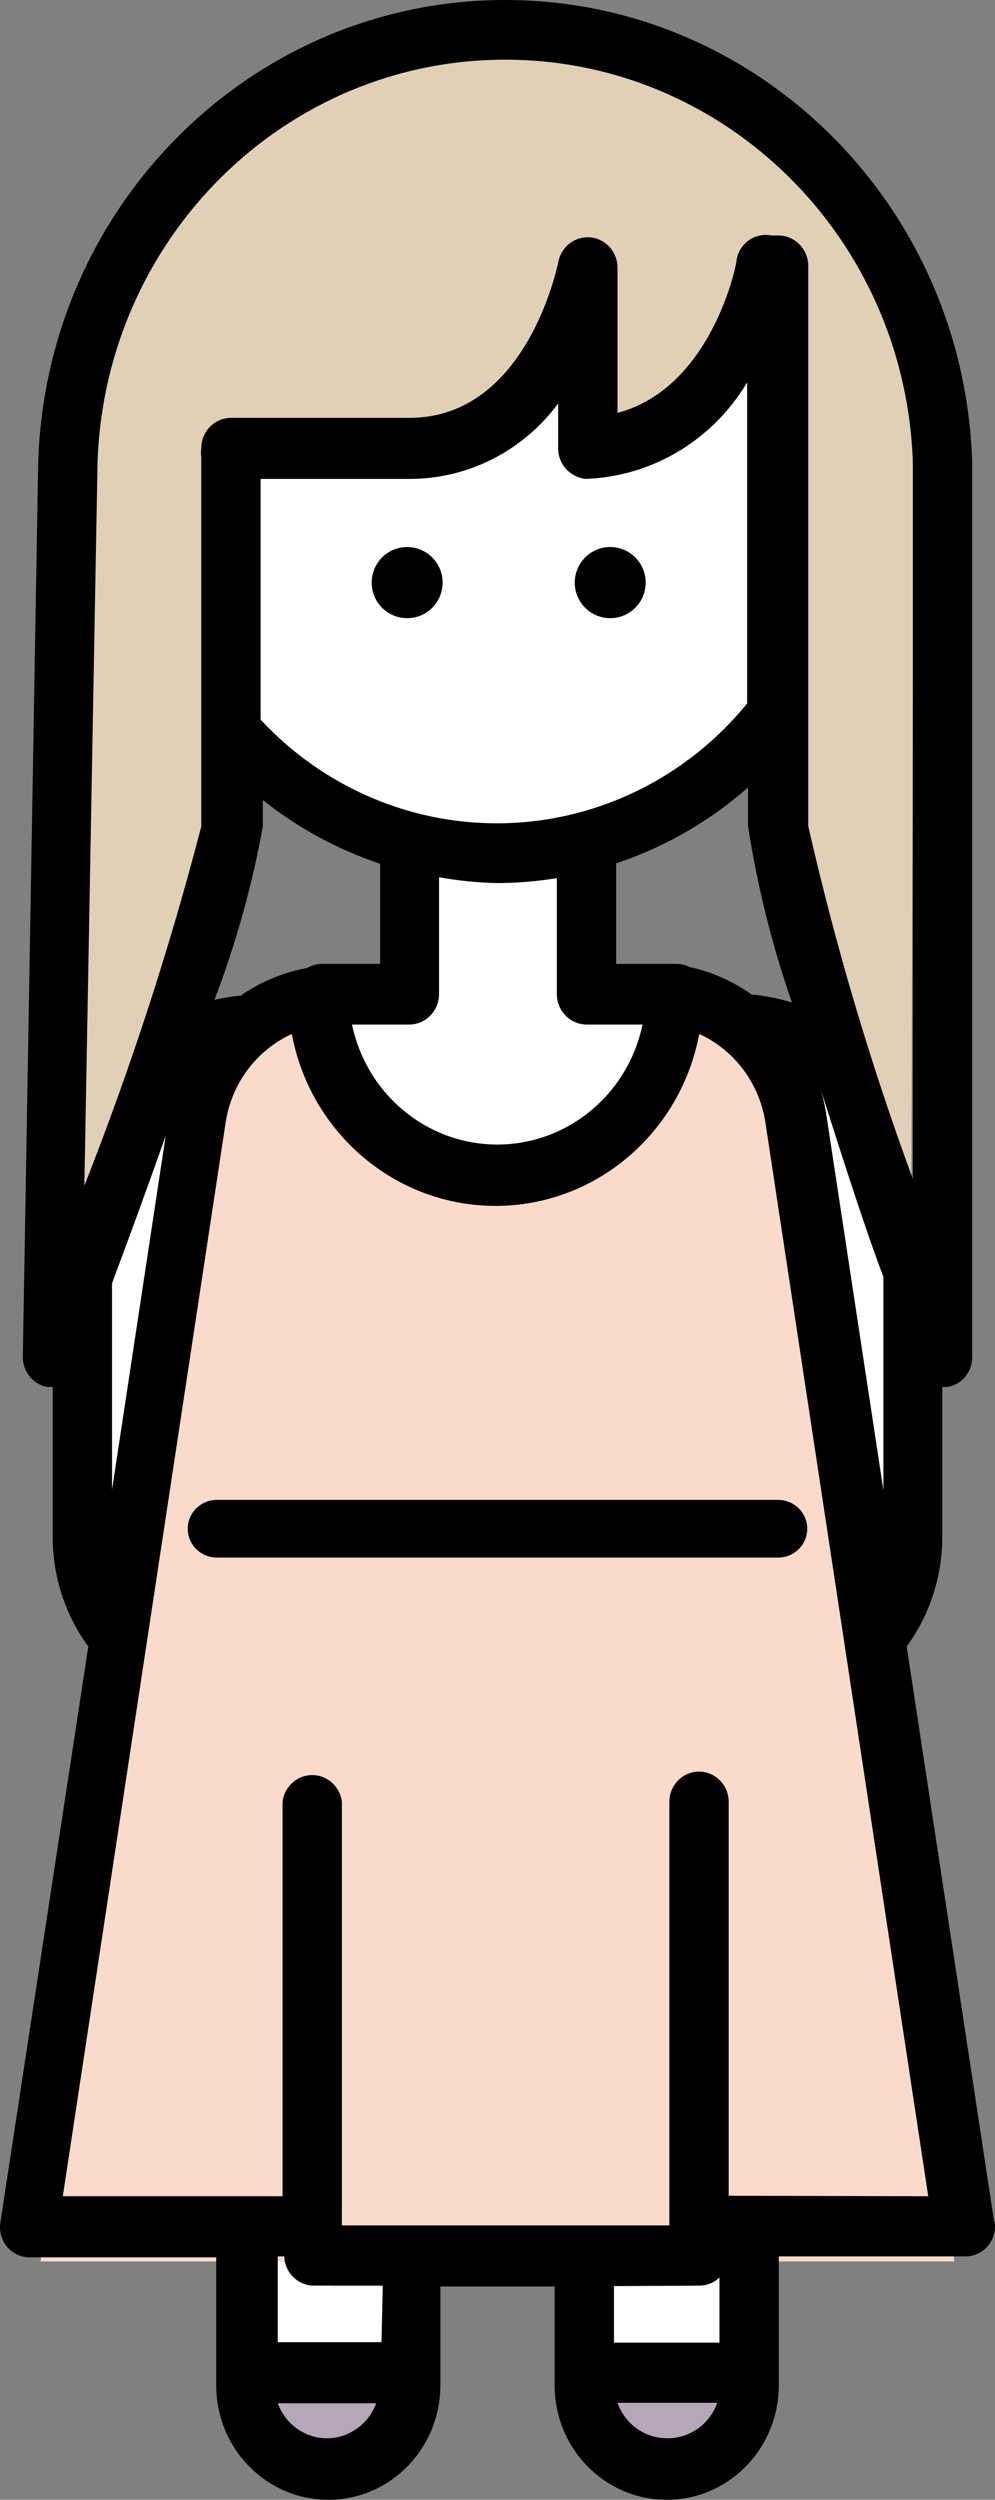 <?xml version="1.0" encoding="UTF-8"?>
<svg viewBox="0 0 98 246" version="1.1" xmlns="http://www.w3.org/2000/svg" xmlns:xlink="http://www.w3.org/1999/xlink">
    <rect x="0" y="0" width="98" height="246" fill="#808080" stroke="none"/>
    <!-- Generator: Sketch 58 (84663) - https://sketch.com -->
    <title>Julia</title>
    <desc>Created with Sketch.</desc>
    <g id="Symbols" stroke="none" stroke-width="1" fill="none" fill-rule="evenodd">
        <g id="Icon/Avatar/Girl" transform="translate(0, 0)">
            <g id="Julia">
                <polygon id="Hair-Girl" fill="#E0D0B5" points="21.191 14.385 10.971 28.413 7 44.196 7.247 122.097 22.976 79.777 22.976 44.196 43.106 44.196 55.781 31.246 57.814 44.196 68.123 39.45 75.217 28.708 75.217 67.189 75.217 77.968 89.741 123 90 40.738 86.231 24.001 70.731 8.845 49.818 3 34.272 4.648"></polygon>
                <polygon id="Path-17" fill="#FFFFFF" points="23.31 45.139 23.31 74.339 38.847 82.509 39.755 98 30.543 99.48 37.442 112.632 51.17 115.594 64.431 108.093 66.574 98 58.537 97.109 58.537 82.509 76.084 72.464 76.084 30.003 62.868 43.264 58.537 43.264 56.528 31.075 46.884 43.264"></polygon>
                <polygon id="Path-18" fill="#FFFFFF" points="24.515 219.669 24.515 233.599 39.651 233.599 39.651 221.276 30.141 221.276 30.141 218.998"></polygon>
                <polygon id="Path-18" fill="#FFFFFF" transform="translate(66.083, 226.298) scale(-1, 1) translate(-66.083, -226.298) " points="58.515 219.669 58.515 233.599 73.651 233.599 73.651 221.276 64.141 221.276 64.141 218.998"></polygon>
                <polygon id="Path-19" fill="#B6A6B9" points="25.796 235.206 39.651 235.206 35.976 242.975 28.609 242.975"></polygon>
                <polygon id="Path-19" fill="#B6A6B9" points="59 235 72.855 235 69.18 242.769 61.813 242.769"></polygon>
                <polygon id="Path-4" fill="#FFFFFF" points="16.316 106.613 7 126.633 10.195 154.321 21.121 106.063"></polygon>
                <polygon id="Path-4" fill="#FFFFFF" transform="translate(84.061, 130.192) scale(-1, 1) translate(-84.061, -130.192) " points="86.316 106.613 77 126.633 80.195 154.321 91.121 106.063"></polygon>
                <g id="Girl">
                    <polygon id="Path-7" fill="#FADACB" points="27.51 99.082 18.922 106.423 4 222.543 27.51 222.543 32.679 225 68.275 225 73.093 222.543 94 222.543 77.523 107.627 70.14 98 62.562 106.423 55.297 114.582 39.62 114.582 30.852 106.423"></polygon>
                    <g id="noun_girl_1080134" fill="#000000" fill-rule="nonzero">
                        <path d="M76.639,153.277 L21.361,153.277 C19.776,153.277 18.491,152.006 18.491,150.438 C18.491,148.871 19.776,147.6 21.361,147.6 L76.639,147.6 C78.224,147.6 79.509,148.871 79.509,150.438 C79.509,152.006 78.224,153.277 76.639,153.277 L76.639,153.277 Z" id="Path"></path>
                        <path d="M40.101,60.833 C42.031,60.833 43.595,59.266 43.595,57.333 C43.595,55.4 42.031,53.833 40.101,53.833 C38.172,53.833 36.608,55.4 36.608,57.333 C36.608,59.266 38.172,60.833 40.101,60.833 Z" id="Path"></path>
                        <path d="M60.101,60.833 C62.031,60.833 63.595,59.266 63.595,57.333 C63.595,55.4 62.031,53.833 60.101,53.833 C58.172,53.833 56.608,55.4 56.608,57.333 C56.608,59.266 58.172,60.833 60.101,60.833 Z" id="Path"></path>
                        <path d="M97.917,218.644 L89.303,162.032 C91.585,158.904 92.815,155.105 92.809,151.204 L92.809,136.488 L93.329,136.488 C94.726,136.25 95.751,135.017 95.753,133.571 L95.753,45.537 C94.99,20.165 74.623,0 49.758,0 C24.893,0 4.525,20.165 3.762,45.537 L2.247,133.527 C2.242,134.969 3.241,136.212 4.628,136.488 L5.191,136.488 L5.191,151.116 C5.163,155.048 6.394,158.881 8.697,162.032 L0.039,218.688 C-0.102,219.554 0.14,220.438 0.7,221.104 C1.26,221.77 2.081,222.147 2.94,222.135 L21.295,222.135 L21.295,234.731 C21.295,240.955 26.237,246 32.333,246 C38.43,246 43.372,240.955 43.372,234.731 L43.372,225.008 L54.628,225.008 L54.628,234.731 C54.628,240.955 59.57,246 65.667,246 C71.763,246 76.705,240.955 76.705,234.731 L76.705,222.047 L95.06,222.047 C95.919,222.059 96.74,221.681 97.3,221.016 C97.86,220.35 98.102,219.465 97.961,218.6 L97.917,218.644 Z M81.381,109.662 C81.224,108.626 80.978,107.605 80.645,106.613 C82.809,113.375 84.974,120.269 87.008,125.66 L87.008,146.652 L81.381,109.662 Z M40.342,47.128 C46.091,47.135 51.509,44.386 54.974,39.704 L54.974,44.123 C54.971,44.92 55.283,45.685 55.84,46.244 C56.335,46.733 56.974,47.044 57.658,47.128 C64.198,46.908 70.189,43.335 73.589,37.627 L73.589,69.225 L73.589,69.225 C67.727,76.413 59.134,80.7 49.978,81.004 C40.821,81.308 31.973,77.6 25.667,70.816 L25.667,47.128 L40.342,47.128 Z M23.935,97.951 C22.989,98.032 22.048,98.18 21.121,98.393 C23.236,92.874 24.83,87.162 25.883,81.334 L25.883,78.727 C29.352,81.485 33.263,83.608 37.442,85.002 L37.442,94.857 L31.684,94.857 C31.182,94.862 30.69,94.999 30.256,95.255 C27.95,95.678 25.754,96.58 23.805,97.907 L23.935,97.951 Z M39.39,100.824 L40.342,100.824 C41.951,100.799 43.243,99.461 43.242,97.818 L43.242,86.328 C45.144,86.67 47.069,86.862 49,86.903 C50.957,86.894 52.911,86.731 54.844,86.416 L54.844,97.818 C54.844,99.461 56.136,100.799 57.745,100.824 L63.286,100.824 C61.84,107.711 55.878,112.632 48.978,112.632 C42.079,112.632 36.117,107.711 34.671,100.824 L39.39,100.824 Z M68.091,95.255 C67.656,94.999 67.164,94.862 66.662,94.857 L60.688,94.857 L60.688,84.958 C65.459,83.372 69.874,80.833 73.675,77.489 L73.675,81.29 C74.588,87.204 76.037,93.018 78.004,98.658 C76.706,98.257 75.372,97.99 74.021,97.863 C72.193,96.569 70.134,95.653 67.961,95.167 L68.091,95.255 Z M9.606,45.537 C10.318,23.423 28.084,5.872 49.758,5.872 C71.431,5.872 89.197,23.423 89.909,45.537 L89.909,116.026 C85.733,104.69 82.291,93.087 79.606,81.29 L79.606,26.18 C79.606,24.521 78.288,23.175 76.662,23.175 L75.969,23.175 L75.969,23.175 C75.205,23.02 74.412,23.186 73.769,23.635 C73.125,24.084 72.686,24.778 72.55,25.562 C72.55,26.136 70.039,38.201 60.818,40.632 L60.818,26.18 C60.734,24.693 59.595,23.493 58.142,23.36 C56.688,23.227 55.359,24.202 55.017,25.65 C55.017,25.65 52.074,41.118 40.342,41.118 L22.723,41.118 C21.114,41.142 19.823,42.48 19.823,44.123 C19.784,44.402 19.784,44.684 19.823,44.963 L19.823,81.334 C16.7,93.35 12.854,105.157 8.308,116.689 L9.606,45.537 Z M11.035,126.279 C12.593,122.125 14.455,117.043 16.316,111.784 L11.035,146.608 L11.035,126.279 Z M32.377,239.945 C30.152,240.013 28.133,238.627 27.355,236.498 L37.052,236.498 C36.313,238.521 34.447,239.884 32.333,239.945 L32.377,239.945 Z M37.572,230.488 L27.355,230.488 L27.355,222.047 L28.005,222.047 C28.051,223.648 29.336,224.92 30.905,224.92 L37.701,224.92 L37.572,230.488 Z M68.87,224.92 C69.609,224.923 70.321,224.639 70.861,224.124 L70.861,230.532 L60.472,230.532 L60.472,224.964 L68.87,224.92 Z M65.667,239.945 C63.494,239.931 61.56,238.538 60.818,236.454 L70.645,236.454 C69.887,238.584 67.886,239.987 65.667,239.945 L65.667,239.945 Z M71.77,216.081 L71.77,177.323 C71.77,175.675 70.462,174.34 68.848,174.34 C67.234,174.34 65.926,175.675 65.926,177.323 L65.926,218.998 L33.675,218.998 L33.675,177.323 C33.495,175.815 32.241,174.682 30.753,174.682 C29.265,174.682 28.011,175.815 27.831,177.323 L27.831,216.125 L6.187,216.125 L22.204,110.59 C22.756,106.696 25.223,103.361 28.74,101.752 C30.591,111.572 39.009,118.67 48.805,118.67 C58.601,118.67 67.019,111.572 68.87,101.752 C72.388,103.361 74.854,106.696 75.407,110.59 L91.424,216.125 L71.77,216.081 Z" id="Shape"></path>
                    </g>
                </g>
            </g>
        </g>
    </g>
</svg>

